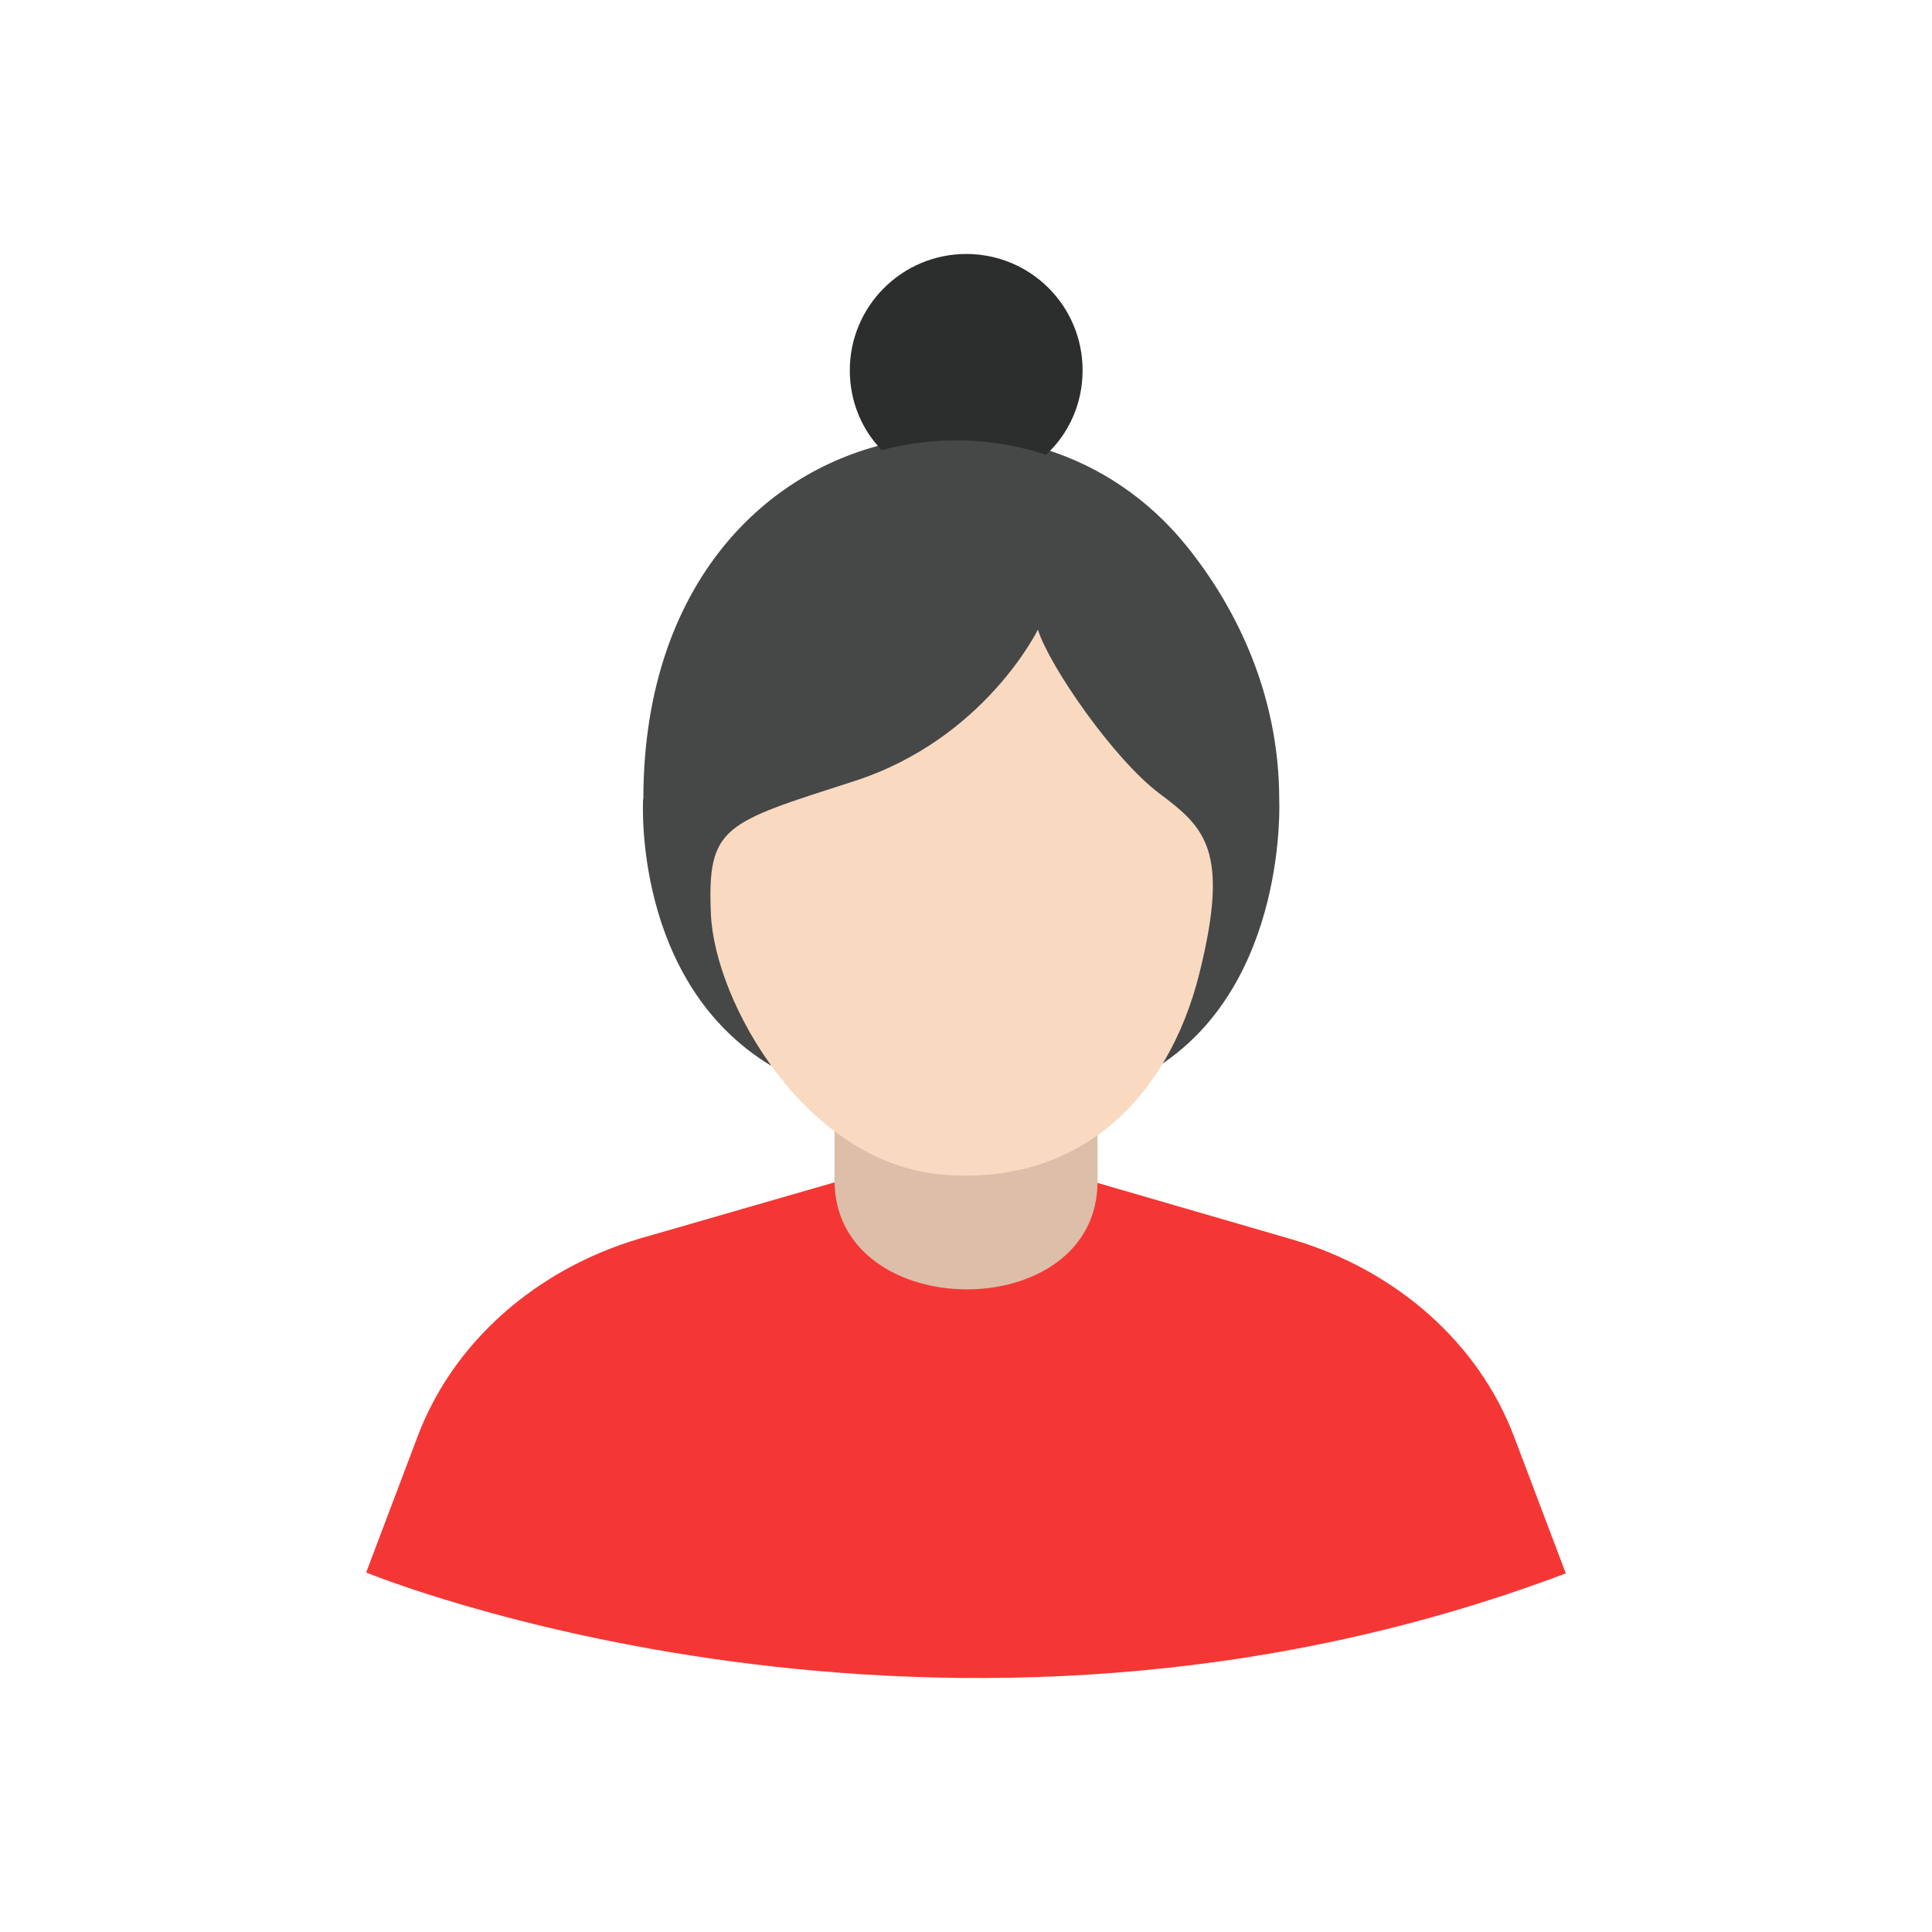 <?xml version="1.0" ?><svg style="enable-background:new 0 0 48 48;" version="1.1" viewBox="0 0 48 48" xml:space="preserve" xmlns="http://www.w3.org/2000/svg" xmlns:xlink="http://www.w3.org/1999/xlink"><g id="Icons"><g><path d="M20.791,28.277l-0.029,1.09l-4.855,1.401c-2.589,0.761-4.645,2.578-5.526,4.906    l-1.284,3.394c0,0,14.283,5.885,29.805,0.022l-1.284-3.394c-0.881-2.328-2.926-4.144-5.526-4.906l-4.917-1.428    l0.033-1.149" style="fill:#F43735;"/><path d="M27.268,29.352c0,3.599-6.535,3.563-6.535-0.03v-1.492h6.535V29.352z" style="fill:#DDBEA8;"/><g><path d="M25.792,15.872c2.362,4.632,1.502,2.932,2.632,4.891     c1.118,1.947,0.374,5.718,0.374,5.718c3.203-2.085,2.984-6.614,2.984-6.614c0-2.662-1.106-4.816-2.293-6.291     c-0.956-1.187-2.178-1.993-3.503-2.408c-1.325-0.438-2.742-0.472-4.079-0.115     c-3.18,0.807-5.923,3.756-5.923,8.803l-0.006-0.001c0,0-0.275,4.544,3.185,6.626c0,0-1.723-3.212-0.506-5.163     c1.217-1.952,4.591-0.819,7.138-5.441" style="fill:#464747;"/></g><path d="M26.897,9.202c0,0.83-0.346,1.579-0.91,2.097c-1.325-0.438-2.742-0.472-4.079-0.115    c-0.495-0.507-0.795-1.21-0.795-1.982c0-1.601,1.302-2.892,2.892-2.892C25.606,6.31,26.897,7.6,26.897,9.202z" style="fill:#2C2D2D;"/><path d="M25.786,15.643c0,0-1.325,2.721-4.564,3.764c-3.239,1.044-3.654,1.107-3.56,3.303    c0.094,2.196,2.36,6.193,5.758,6.473s5.6-1.895,6.375-4.986c0.775-3.092,0.127-3.644-0.997-4.489    C27.675,18.864,26.076,16.56,25.786,15.643z" style="fill:#F9D9C0;"/></g></g></svg>